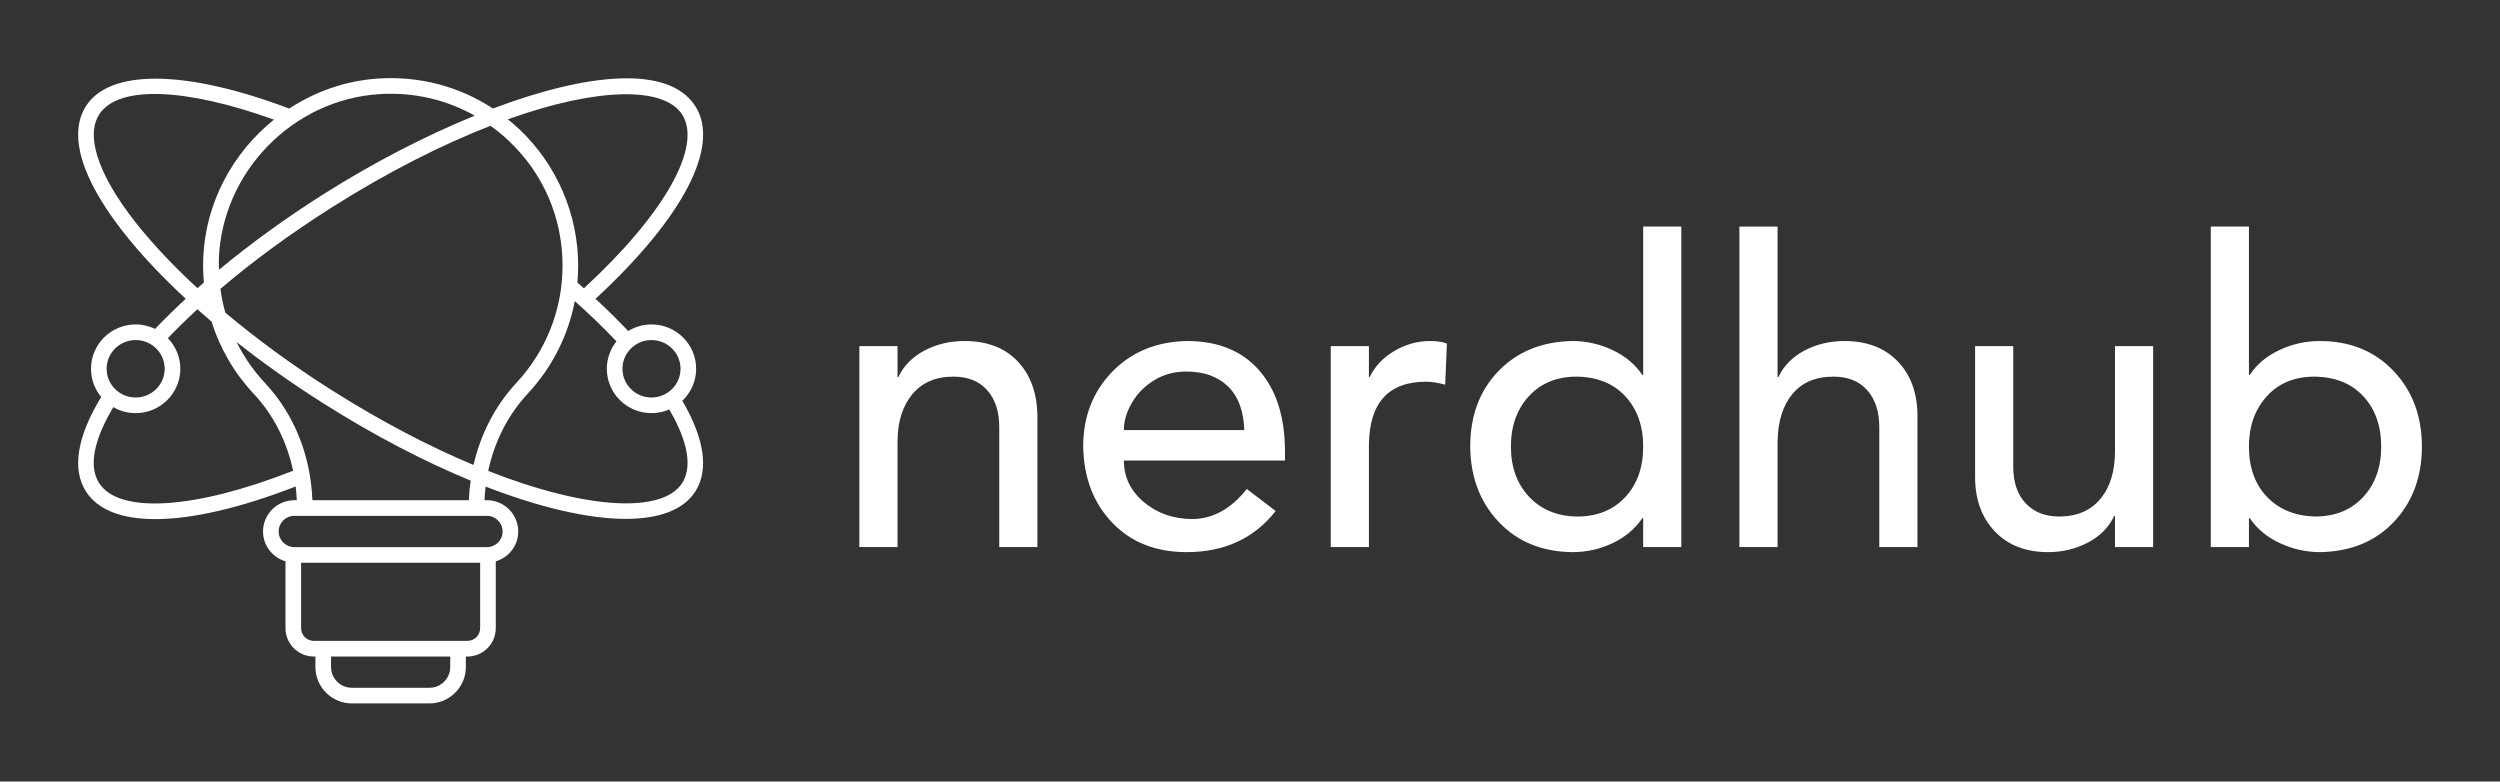 
        <svg xmlns="http://www.w3.org/2000/svg" xmlns:xlink="http://www.w3.org/1999/xlink" version="1.1" width="3200" height="1000.369" viewBox="0 0 3200 1000.369">
			
			<rect x="0" y="0" width="3200" height="1000.369" fill="#333333" stroke="none"/>
			
			<g transform="scale(10) translate(10, 10)">
				<defs id="SvgjsDefs6794"><linearGradient id="SvgjsLinearGradient6799"><stop id="SvgjsStop6800" stop-color="#ef4136" offset="0"/><stop id="SvgjsStop6801" stop-color="#fbb040" offset="1"/></linearGradient></defs><g id="SvgjsG6795" featureKey="uHI19F-0" transform="matrix(1,0,0,1,-9.999,-9.959)" fill="#fff"><path xmlns="http://www.w3.org/2000/svg" d="M89.107,47.162c0-3.13-2.564-5.676-5.717-5.676c-1.094,0-2.114,0.312-2.984,0.844c-1.289-1.366-2.687-2.745-4.181-4.124  C87.483,27.81,92.26,18.611,88.988,13.528c-3.401-5.285-13.836-4.226-25.889,0.32c-4.298-2.816-9.366-4.17-14.628-3.84  c-4.19,0.26-8.095,1.656-11.451,3.848C23.81,8.87,14.089,8.749,11.012,13.528c-1.016,1.578-1.269,3.565-0.752,5.906  c1.149,5.197,6.117,11.93,13.515,18.768c-1.386,1.282-2.701,2.569-3.926,3.856c-0.753-0.363-1.594-0.572-2.485-0.572  c-3.152,0-5.717,2.546-5.717,5.676c0,1.37,0.491,2.628,1.307,3.61c-0.003,0.005-0.009,0.008-0.012,0.013  c-3.091,5.075-3.758,9.259-1.93,12.098c1.515,2.354,4.59,3.524,8.882,3.524c4.683-0.001,10.825-1.409,17.953-4.179  c0.069,0.581,0.113,1.167,0.139,1.76h-0.317c-2.206,0-4.001,1.795-4.001,4.001c0,1.812,1.219,3.329,2.874,3.819v8.557  c0,2.001,1.628,3.629,3.63,3.629h0.199v1.338c0,2.571,2.093,4.664,4.665,4.664h9.93c2.571,0,4.664-2.093,4.664-4.664v-1.338h0.2  c2.001,0,3.629-1.628,3.629-3.629v-8.556c1.656-0.49,2.875-2.007,2.875-3.82c0-2.206-1.795-4.001-4.001-4.001h-0.317  c0.025-0.588,0.07-1.171,0.139-1.748c6.955,2.696,13.167,4.136,17.947,4.135c4.244,0,7.365-1.126,8.887-3.491  c1.77-2.749,1.193-6.763-1.652-11.622C88.425,50.226,89.107,48.773,89.107,47.162z M87.107,47.162c0,2.028-1.667,3.678-3.717,3.678  s-3.717-1.649-3.717-3.678c0-2.026,1.667-3.676,3.717-3.676S87.107,45.136,87.107,47.162z M87.307,14.61  c2.635,4.093-2.3,12.798-12.568,22.25c-0.278-0.247-0.552-0.493-0.836-0.74c0.064-0.714,0.101-1.432,0.101-2.156  c0-6.598-2.759-12.975-7.568-17.495c-0.464-0.436-0.945-0.844-1.436-1.239C76.557,11.101,84.999,11.026,87.307,14.61z   M28.213,36.932c4.231-3.601,9.043-7.126,14.252-10.422c7.277-4.604,14.184-8.065,20.322-10.451  c0.791,0.569,1.555,1.188,2.279,1.868c4.475,4.205,6.938,9.9,6.938,16.038c0,5.581-2.093,10.902-5.893,14.985  c-2.732,2.936-4.593,6.566-5.5,10.527c-5.577-2.332-11.718-5.507-18.147-9.575c-4.956-3.136-9.566-6.516-13.626-9.927  C28.557,38.981,28.351,37.965,28.213,36.932z M48.594,12.004c4.338-0.27,8.517,0.7,12.172,2.761  c-6.367,2.592-13.077,6.073-19.37,10.055c-4.843,3.064-9.337,6.329-13.369,9.671c-0.011-0.466-0.033-0.93-0.015-1.4  C28.441,21.956,37.482,12.693,48.594,12.004z M12.213,19.003c-0.397-1.801-0.236-3.278,0.48-4.393  c2.404-3.734,10.924-3.455,22.37,0.664c-5.274,4.245-8.776,10.635-9.05,17.741c-0.04,1.046-0.007,2.083,0.084,3.109  c-0.277,0.24-0.547,0.482-0.818,0.723C18.13,30.263,13.273,23.804,12.213,19.003z M17.363,43.486c2.05,0,3.717,1.649,3.717,3.676  c0,2.028-1.667,3.678-3.717,3.678s-3.717-1.649-3.717-3.678C13.646,45.136,15.313,43.486,17.363,43.486z M12.693,61.801  c-1.703-2.646,0.005-6.701,1.811-9.729c0.842,0.486,1.817,0.768,2.859,0.768c3.152,0,5.717-2.547,5.717-5.678  c0-1.52-0.609-2.9-1.592-3.92c1.182-1.232,2.44-2.465,3.774-3.694c0.594,0.527,1.197,1.054,1.818,1.58  c1.063,3.412,2.888,6.565,5.404,9.248c2.532,2.701,4.239,6.099,5.032,9.838C24.977,65.152,15.258,65.785,12.693,61.801z   M57.629,85.331c0,1.469-1.195,2.664-2.664,2.664h-9.93c-1.47,0-2.665-1.195-2.665-2.664v-1.338h15.259V85.331z M59.829,81.993  H40.171c-0.898,0-1.63-0.73-1.63-1.629v-8.375h22.917v8.375C61.458,81.263,60.728,81.993,59.829,81.993z M64.333,67.988  c0,1.104-0.897,2.001-2.001,2.001H37.668c-1.104,0-2.001-0.897-2.001-2.001s0.897-2.001,2.001-2.001h24.664  C63.436,65.987,64.333,66.885,64.333,67.988z M60.015,63.987h-20.03c-0.224-5.731-2.334-11.021-6.043-14.978  c-1.492-1.592-2.715-3.366-3.66-5.266c3.411,2.689,7.141,5.336,11.112,7.848c6.5,4.113,12.914,7.438,18.847,9.888  C60.124,62.305,60.049,63.141,60.015,63.987z M87.307,61.801c-2.472,3.839-11.982,3.482-24.82-1.563  c0.799-3.744,2.526-7.171,5.089-9.924c3.099-3.332,5.156-7.419,5.997-11.815c1.935,1.724,3.721,3.45,5.332,5.155  c-0.769,0.967-1.232,2.184-1.232,3.509c0,3.131,2.564,5.678,5.717,5.678c0.81,0,1.58-0.17,2.279-0.474  C87.394,55.334,88.96,59.233,87.307,61.801z"/></g><g id="SvgjsG6796" featureKey="8FbbNb-0" transform="matrix(2.713,0,0,2.713,96.31,5.761)" fill="#fff"><path d="M6.32 10.28 c1.067 0 1.903 0.32 2.51 0.96 s0.917 1.5 0.93 2.58 l0 6.18 l-1.8 0 l0 -5.66 c0 -0.733 -0.19 -1.313 -0.57 -1.74 s-0.91 -0.64 -1.59 -0.64 c-0.84 0 -1.49 0.28 -1.95 0.84 s-0.69 1.307 -0.69 2.24 l0 4.96 l-1.8 0 l0 -9.48 l1.8 0 l0 1.46 l0.04 0 c0.253 -0.533 0.663 -0.95 1.23 -1.25 s1.197 -0.45 1.89 -0.45 z M16.82 10.28 c1.453 0 2.583 0.457 3.39 1.37 s1.217 2.17 1.23 3.77 l0 0.5 l-7.6 0 c0 0.773 0.31 1.423 0.93 1.95 s1.377 0.797 2.27 0.81 c0.987 0 1.853 -0.473 2.6 -1.42 l1.36 1.04 c-1.013 1.293 -2.413 1.94 -4.2 1.94 c-1.453 0 -2.623 -0.463 -3.51 -1.39 s-1.343 -2.123 -1.37 -3.59 c0 -1.413 0.457 -2.59 1.37 -3.53 s2.09 -1.423 3.53 -1.45 z M19.52 14.48 c-0.027 -0.893 -0.28 -1.577 -0.76 -2.05 s-1.14 -0.71 -1.98 -0.71 c-0.56 0 -1.063 0.137 -1.51 0.41 s-0.797 0.627 -1.05 1.06 s-0.38 0.863 -0.38 1.29 l5.68 0 z M28.28 10.28 c0.333 0 0.6 0.04 0.8 0.12 l-0.08 1.94 c-0.347 -0.093 -0.647 -0.14 -0.9 -0.14 c-1.773 0 -2.673 0.987 -2.7 2.96 l0 4.84 l-1.8 0 l0 -9.48 l1.8 0 l0 1.46 l0.04 0 c0.24 -0.507 0.627 -0.917 1.16 -1.23 s1.093 -0.47 1.68 -0.47 z M40.14 4.88 l-0 15.12 l-1.8 0 l0 -1.36 l-0.04 0 c-0.347 0.507 -0.817 0.9 -1.41 1.18 s-1.223 0.42 -1.89 0.42 c-1.427 -0.013 -2.583 -0.487 -3.47 -1.42 s-1.337 -2.12 -1.35 -3.56 c0 -1.453 0.443 -2.64 1.33 -3.56 s2.05 -1.393 3.49 -1.42 c0.653 0 1.28 0.14 1.88 0.42 s1.073 0.673 1.42 1.18 l0.04 0 l0 -7 l1.8 0 z M32.1 15.26 c0 0.973 0.287 1.763 0.86 2.37 s1.327 0.917 2.26 0.93 c0.947 0 1.703 -0.303 2.27 -0.91 s0.85 -1.403 0.85 -2.39 c0 -0.973 -0.28 -1.763 -0.84 -2.37 s-1.327 -0.917 -2.3 -0.93 c-0.933 0 -1.683 0.307 -2.25 0.92 s-0.85 1.407 -0.85 2.38 z M44.68 4.88 l0 7.1 l0.04 0 c0.253 -0.533 0.663 -0.95 1.23 -1.25 s1.197 -0.45 1.89 -0.45 c1.053 0 1.89 0.32 2.51 0.96 s0.93 1.5 0.93 2.58 l0 6.18 l-1.8 0 l0 -5.66 c0 -0.733 -0.19 -1.313 -0.57 -1.74 s-0.91 -0.64 -1.59 -0.64 c-0.84 0 -1.487 0.273 -1.94 0.82 s-0.687 1.3 -0.7 2.26 l0 4.96 l-1.8 0 l0 -15.12 l1.8 0 z M55.8 10.52 l0 5.68 c0 0.747 0.197 1.327 0.59 1.74 s0.917 0.62 1.57 0.62 c0.84 0 1.49 -0.277 1.95 -0.83 s0.69 -1.303 0.69 -2.25 l0 -4.96 l1.8 0 l0 9.48 l-1.8 0 l0 -1.46 l-0.04 0 c-0.253 0.533 -0.667 0.95 -1.24 1.25 s-1.2 0.45 -1.88 0.45 c-1.053 0 -1.89 -0.327 -2.51 -0.98 s-0.93 -1.507 -0.93 -2.56 l0 -6.18 l1.8 0 z M66.92 4.88 l0 7 l0.04 0 c0.32 -0.493 0.783 -0.883 1.39 -1.17 s1.243 -0.43 1.91 -0.43 c1.427 0 2.587 0.47 3.48 1.41 s1.34 2.13 1.34 3.57 c0 1.427 -0.437 2.607 -1.31 3.54 s-2.037 1.413 -3.49 1.44 c-0.653 0 -1.283 -0.14 -1.89 -0.42 s-1.083 -0.673 -1.43 -1.18 l-0.04 0 l0 1.36 l-1.8 0 l0 -15.12 l1.8 0 z M66.92 15.26 c0 0.987 0.283 1.777 0.85 2.37 s1.323 0.903 2.27 0.93 c0.947 0 1.703 -0.307 2.27 -0.92 s0.85 -1.407 0.85 -2.38 s-0.28 -1.763 -0.84 -2.37 s-1.327 -0.917 -2.3 -0.93 c-0.947 0 -1.7 0.31 -2.26 0.93 s-0.84 1.41 -0.84 2.37 z"/></g>
			</g>
		</svg>
	